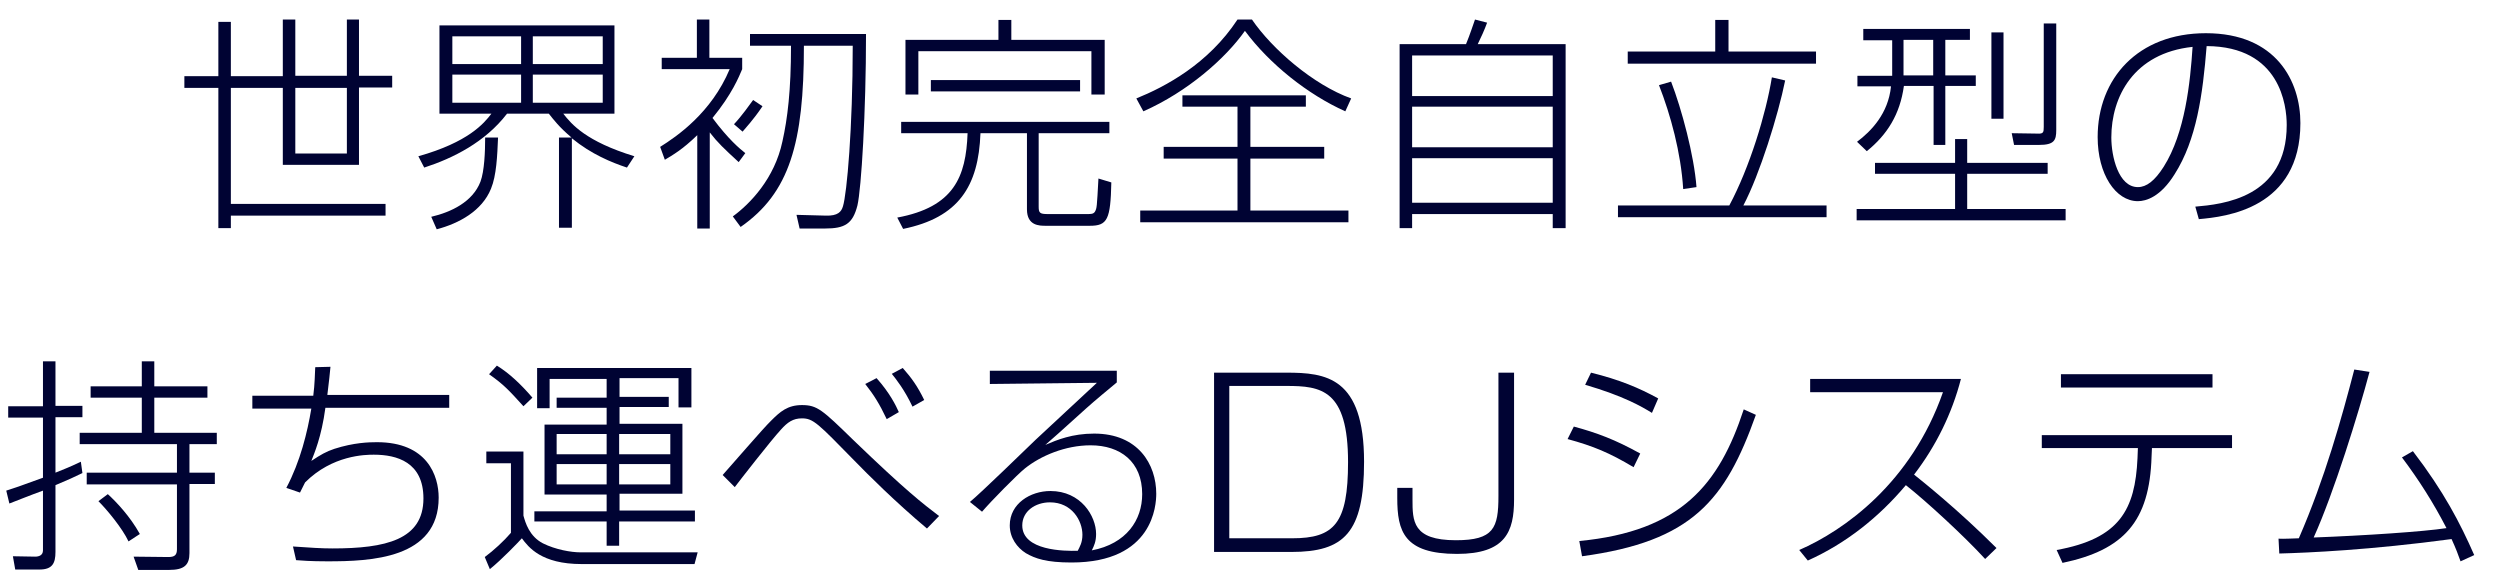 <?xml version="1.0" encoding="utf-8"?>
<!-- Generator: Adobe Illustrator 18.1.1, SVG Export Plug-In . SVG Version: 6.00 Build 0)  -->
<!DOCTYPE svg PUBLIC "-//W3C//DTD SVG 1.1//EN" "http://www.w3.org/Graphics/SVG/1.1/DTD/svg11.dtd">
<svg version="1.1" id="レイヤー_1" xmlns="http://www.w3.org/2000/svg" xmlns:xlink="http://www.w3.org/1999/xlink" x="0px"
	 y="0px" width="640px" height="150px" viewBox="0 0 640 150" enable-background="new 0 0 640 150" xml:space="preserve">
<g>
	<path fill="#000333" d="M91.9,5v14.4h8.5v3h-8.5v19.8H72.4V22.5H59.1v29.7h39.6v3H59.1v3.2h-3.2V22.5h-8.7v-3h8.7V5.6h3.2v13.9
		h13.3V5h3.2v14.4h13.2V5H91.9z M75.6,22.5v16.8h13.2V22.5H75.6z"/>
	<path fill="#000333" d="M146.5,58.3h-3.4V35.2h3.2c-3.2-2.7-4.6-4.6-5.8-6.1h-10.7c-5.6,7.3-13.8,11.4-21.2,13.8l-1.5-2.9
		c12.8-3.6,16.8-8.4,18.7-10.9h-13.3V6.5h44.8v22.6h-13.1c2.1,2.7,5.8,7.1,18.2,10.9l-1.9,2.9c-3.9-1.3-9.1-3.4-14.1-7.5V58.3z
		 M110.4,55.5c5.1-1.2,10.6-3.8,12.6-9c1-2.7,1.2-7.6,1.2-11.3h3.3c-0.2,4.7-0.4,9.7-1.8,13.1c-2.3,5.7-8.2,8.9-13.9,10.4
		L110.4,55.5z M133.4,9.3h-17.6v7.1h17.6V9.3z M133.4,19.1h-17.6v7.2h17.6V19.1z M154.3,9.3h-17.9v7.1h17.9V9.3z M154.3,19.1h-17.9
		v7.2h17.9V19.1z"/>
	<path fill="#000333" d="M189.1,41.5c-3.7-3.4-5.4-5-7.4-7.6v24.6h-3.2V34.6c-3.8,3.7-6.3,5.1-8.3,6.3l-1.2-3.3
		c4.3-2.7,13.1-8.7,17.8-19.9h-17.4v-2.9h9V5h3.2v9.8h8.4v2.9c-0.8,1.9-2.6,6.4-7.6,12.5c4.1,5.5,7,7.9,8.4,9L189.1,41.5z
		 M204.7,58.5l-0.8-3.5l7.5,0.2c3.1,0.1,4-1,4.4-2.4c1-3.2,2.5-20,2.5-41.1h-12.5c0,25-3.7,37.7-16.2,46.4l-2-2.7
		c4.4-3.2,10.7-9.7,12.7-19.2c1.3-5.8,2.2-13,2.2-24.5H192v-3h29.7c0,20-1.2,39.6-2.2,43.9c-1.2,4.7-3.2,5.9-8.3,5.9H204.7z
		 M187.9,31.8c1.9-2,4.1-5.1,4.9-6.2l2.4,1.6c-2.5,3.7-4.3,5.5-5.1,6.5L187.9,31.8z"/>
	<path fill="#000333" d="M284,34.1h-18.1v18.8c0,1.6,0.3,1.9,2.3,1.9h10.1c1,0,1.6,0,2-0.6c0.5-0.9,0.5-1.1,0.9-8.5l3.3,1
		c-0.2,9.5-1,11.1-5.5,11.1h-11.3c-1.6,0-4.8,0-4.8-4.2V34.1H251c-0.5,13.6-5.6,21.6-19.8,24.5l-1.5-2.9c14.5-2.7,17.6-10.4,18-21.6
		h-17v-2.9H284V34.1z M258.9,5.1v5.1h23.9v14h-3.4V13.1h-44.3v11.1h-3.3v-14h23.8V5.1H258.9z M276.5,20.5v2.9h-38.2v-2.9H276.5z"/>
	<path fill="#000333" d="M290.9,25.2c7.4-3,18.4-8.8,25.9-20.2h3.7c5.2,7.6,15.7,16.7,25.4,20.2l-1.5,3.3
		c-9.6-4.3-19.4-12.1-25.7-20.6c-5,7.1-14.7,15.6-26,20.6L290.9,25.2z M320.1,27.3v10.3H339v3h-18.9v13.3h25.1v3h-53.3v-3h24.9V40.6
		h-18.9v-3h18.9V27.3h-14.1v-2.9h31.6v2.9H320.1z"/>
	<path fill="#000333" d="M397.5,58.4v-3.6h-36v3.6h-3.2V11.3h17c1-2.4,2-5.5,2.3-6.3l3.1,0.8c-0.6,1.7-1.7,4.1-2.4,5.5h22.5v47.1
		H397.5z M397.5,14.2h-36v10.4h36V14.2z M397.5,27.3h-36v10.4h36V27.3z M397.5,40.5h-36v11.4h36V40.5z"/>
	<path fill="#000333" d="M442.7,52.6c5.2-9.7,9.4-23.5,10.9-32.8l3.4,0.8c-1.8,8.9-6.5,24-10.7,32h21.3v3h-53.4v-3H442.7z
		 M442.5,5.1v8.1h22.4v3.1h-48.2v-3.1h22.4V5.1H442.5z M430.9,48.4c-0.6-9.4-3.2-18.9-6.2-26.6l3.1-0.9c2.7,7,5.9,18.9,6.5,27
		L430.9,48.4z"/>
	<path fill="#000333" d="M504.3,7.4v2.8H498v9.1h7.8V22H498v15.1h-3V22h-7.6c-1,7.3-4.3,12.5-9.5,16.7l-2.5-2.4
		c3.6-2.7,8-7.2,8.7-14.2h-8.6v-2.7h8.9v-9.1H477V7.4H504.3z M500.5,53.5v-9h-20.5v-2.8h20.5v-6.1h3.1v6.1h20.6v2.8h-20.6v9h25.2
		v2.9h-53.5v-2.9H500.5z M494.9,10.2h-7.6v9.1h7.6V10.2z M512.9,8.3v22.1h-3.1V8.3H512.9z M526.4,33.3c0,2.6-0.5,3.8-4.4,3.8h-6.4
		l-0.6-3l6.5,0.1c1.6,0.1,1.7-0.3,1.7-1.7V6h3.2V33.3z"/>
	<path fill="#000333" d="M562,52.9c6.9-0.6,23.4-2.2,23.4-20.9c0-4.9-1.6-20.1-20.5-20.2c-1,12.5-2.6,24-8.2,32.8
		c-3.6,5.8-7.3,6.9-9.4,6.9c-5.7,0-10.3-6.9-10.3-16.4c0-15,10.3-26.6,27.7-26.6c18.1,0,24.2,12.4,24.2,23c0,21.9-19.1,24-26,24.6
		L562,52.9z M540.5,35.2c0,4.8,1.8,12.7,6.8,12.7c2.2,0,4.3-1.6,6.6-5.2c5.5-8.7,6.8-21.6,7.4-30.7
		C546.2,13.6,540.5,24.8,540.5,35.2z"/>
	<path fill="#000333" d="M21.1,121.1c-1.8,0.9-3.8,1.8-6.9,3.1v17.1c0,2.9-0.8,4.5-4.1,4.5H3.9l-0.6-3.4l5.7,0.1c0.9,0,2-0.3,2-1.6
		v-15.3c-2.8,1-7.8,3-8.6,3.3l-0.8-3.3c1.6-0.5,3.7-1.2,9.4-3.3v-15.4H2.1v-2.9H11V92.5h3.2v11.4h6.9v2.9h-6.9v14.2
		c4.3-1.7,5.2-2.2,6.5-2.8L21.1,121.1z M39.5,92.5v6.4h13.6v2.9H39.5v9h16v2.9h-7v7.3H55v2.9h-6.5v17.7c0,3-1.3,4.3-5.2,4.3h-7.9
		l-1.2-3.4l8.9,0.1c1.6,0,2.2-0.5,2.2-2v-16.6H22.2V121h23.1v-7.3H20.4v-2.9h15.9v-9H23.2v-2.9h13.1v-6.4H39.5z M32.9,138.6
		c-1.6-3.4-5.5-8.1-7.7-10.3l2.4-1.8c2.2,2,5.7,5.7,8.2,10.2L32.9,138.6z"/>
	<path fill="#000333" d="M84.6,93.9c-0.2,2.1-0.3,3.1-0.8,7.2H115v3.3H83.3c-1,7.5-2.9,11.8-3.6,13.6c2.4-1.6,3.8-2.4,5.9-3.1
		c5-1.6,8.8-1.7,10.9-1.7c12.9,0,15.8,8.6,15.8,14.2c0,15.7-17.5,16.3-28.5,16.3c-4.3,0-6.7-0.2-8-0.3l-0.8-3.5
		c4.4,0.3,7.2,0.5,10.1,0.5c13.6,0,23.3-2.2,23.3-12.8c0-9.3-6.8-11.2-12.7-11.2c-2.2,0-10.6,0.1-17.6,7.1c-0.5,0.9-0.7,1.5-1.3,2.6
		l-3.5-1.2c3.6-6.8,5.4-14.3,6.4-20.3H64.6v-3.3h15.6c0.4-3.1,0.4-5.6,0.5-7.3L84.6,93.9z"/>
	<path fill="#000333" d="M134,115.5V132c0.5,1.8,1.5,5.3,5,7.1c3.2,1.6,7.2,2.3,9.6,2.3h30l-0.8,3h-28.9c-10.3,0-13.6-4.3-15.3-6.6
		c-0.8,0.9-5.2,5.5-8.2,7.9l-1.3-3.1c2.3-1.7,4.9-4.1,6.7-6.2v-17.8h-6.3v-3H134z M134,104c-3.7-4.1-5.1-5.6-8.8-8.2l2-2.2
		c3.1,1.9,6.1,4.7,9.1,8.2L134,104z M177.8,133.5h-19.3v6.2h-3.2v-6.2h-18.5v-2.6h18.5v-4.3h-15.9v-17.9h15.9v-4.3h-12.8v-2.6h12.8
		v-4.8h-14.6v7.5h-3.2V94.2h39.5v10.1h-3.3v-7.5h-15.1v4.8h12.6v2.6h-12.6v4.3h16.1v17.9h-16.1v4.3h19.3V133.5z M155.3,111.1h-12.8
		v5.2h12.8V111.1z M155.3,118.8h-12.8v5.2h12.8V118.8z M171.6,111.1h-13.1v5.2h13.1V111.1z M171.6,118.8h-13.1v5.2h13.1V118.8z"/>
	<path fill="#000333" d="M237.3,135.3c-8.2-6.9-15.1-13.8-18.6-17.4c-9.3-9.5-10.5-10.8-13.4-10.8c-2.3,0-3.7,1-5.4,2.9
		c-2.5,2.7-10.6,13.1-11.8,14.7l-3.1-3.1c2-2.2,10.5-12.1,12.4-13.9c2.3-2.3,4.2-4,7.9-4c3.9,0,5.2,1.2,13.1,8.9
		c13.6,13.1,17.8,16.3,22,19.5L237.3,135.3z M227,107.3c-1.9-4-3.3-6.2-5.5-9l2.9-1.5c3.4,3.8,5,7.1,5.7,8.7L227,107.3z
		 M233.6,104.1c-2.1-4.4-4.1-6.9-5.3-8.4l2.8-1.5c2.3,2.6,3.8,4.7,5.5,8.2L233.6,104.1z"/>
	<path fill="#000333" d="M285.9,94.8v3.1c-1.8,1.5-5.7,4.7-7.9,6.7c-7.3,6.6-8.1,7.3-10.4,9.3c3-1.3,6.9-2.9,12.5-2.9
		c11.3,0,15.9,7.9,15.9,15.4c0,2.8-0.7,17.6-21.7,17.6c-6.4,0-9.3-1-11.7-2.4c-2.2-1.4-4.1-3.9-4.1-7.1c0-5.6,5.3-8.8,10.4-8.8
		c7.8,0,11.7,6.4,11.7,11c0,1.9-0.5,3-1.1,4.2c8.9-1.7,12.9-7.8,12.9-14.4c0-8.3-5.6-12.5-13.2-12.5c-6.5,0-12.8,2.7-16.8,5.9
		c-1.9,1.5-8.7,8.4-11,11.1l-3.1-2.5c2.8-2.3,14.4-13.6,16.8-15.9c2.4-2.3,13.5-12.5,15.7-14.6l-27.4,0.3v-3.4H285.9z M277.1,136.9
		c0-3.6-2.7-8.3-8.3-8.3c-3.8,0-7.1,2.3-7.1,5.9c0,6.5,10.8,6.6,14.2,6.5C276.4,140,277.1,138.9,277.1,136.9z"/>
	<path fill="#000333" d="M329.3,95.4c10.1,0,19.9,1.1,19.9,22.8c0,18.2-5.1,23.1-18.6,23.1h-19.8V95.4H329.3z M314.7,98.8v39h16.1
		c10.8,0,14.3-3.8,14.3-19.5c0-18.6-6.9-19.5-15.8-19.5H314.7z"/>
	<path fill="#000333" d="M387.6,95.4v32.5c0,8.2-2.2,13.9-14.6,13.9c-13.6,0-15.3-5.8-15.3-14.3v-2.6h3.9v2.9
		c0,5.6,0,10.5,11.1,10.5c9.7,0,10.9-3.1,10.9-11.3V95.4H387.6z"/>
	<path fill="#000333" d="M418.2,119.6c-6.2-3.7-10.3-5.4-16.9-7.2l1.6-3.2c5.9,1.6,10.5,3.3,17,6.9L418.2,119.6z M404.3,138.5
		c26.1-2.5,35.8-14.5,42.1-33.7l3.1,1.4c-7.8,21.9-16.3,32.4-44.5,36.2L404.3,138.5z M422.9,105.7c-2.6-1.6-7.2-4.3-17.1-7.2
		l1.5-3.1c7.3,1.8,12.3,3.9,17.2,6.6L422.9,105.7z"/>
	<path fill="#000333" d="M460.6,140.8c11.5-5,28.7-17.2,36.8-40.4h-34V97h38.6c-2.3,8.9-6.4,17.2-12,24.5c2,1.6,11.2,8.9,21.1,18.8
		l-2.9,2.8c-5.3-5.8-15.2-14.9-20.3-18.9c-6.9,8.2-15.3,14.9-25.1,19.3L460.6,140.8z"/>
	<path fill="#000333" d="M571.4,111.4v3.3h-20.5l-0.1,2.2c-0.5,16.6-7.1,23.9-22.8,27.2l-1.5-3.3c16.1-2.9,20.1-10.3,20.7-23.5
		l0.1-2.6h-24.6v-3.3H571.4z M566.4,95.8v3.4h-38.8v-3.4H566.4z"/>
	<path fill="#000333" d="M617.7,115.5c7.9,10.3,12.1,18.4,15.7,26.6l-3.5,1.6c-0.6-1.7-1.2-3.3-2.3-5.7c-20.8,2.8-36.6,3.5-44.1,3.7
		l-0.2-3.8c1,0.1,4.7-0.1,5.2-0.1c6.7-15.4,11-30.9,14.2-43.2l3.9,0.6c-2.8,10.5-9.1,30.9-14.3,42.4c13.2-0.5,28.1-1.5,34-2.4
		c-3.3-6.4-7.1-12.4-11.4-18.1L617.7,115.5z"/>
</g>
</svg>
